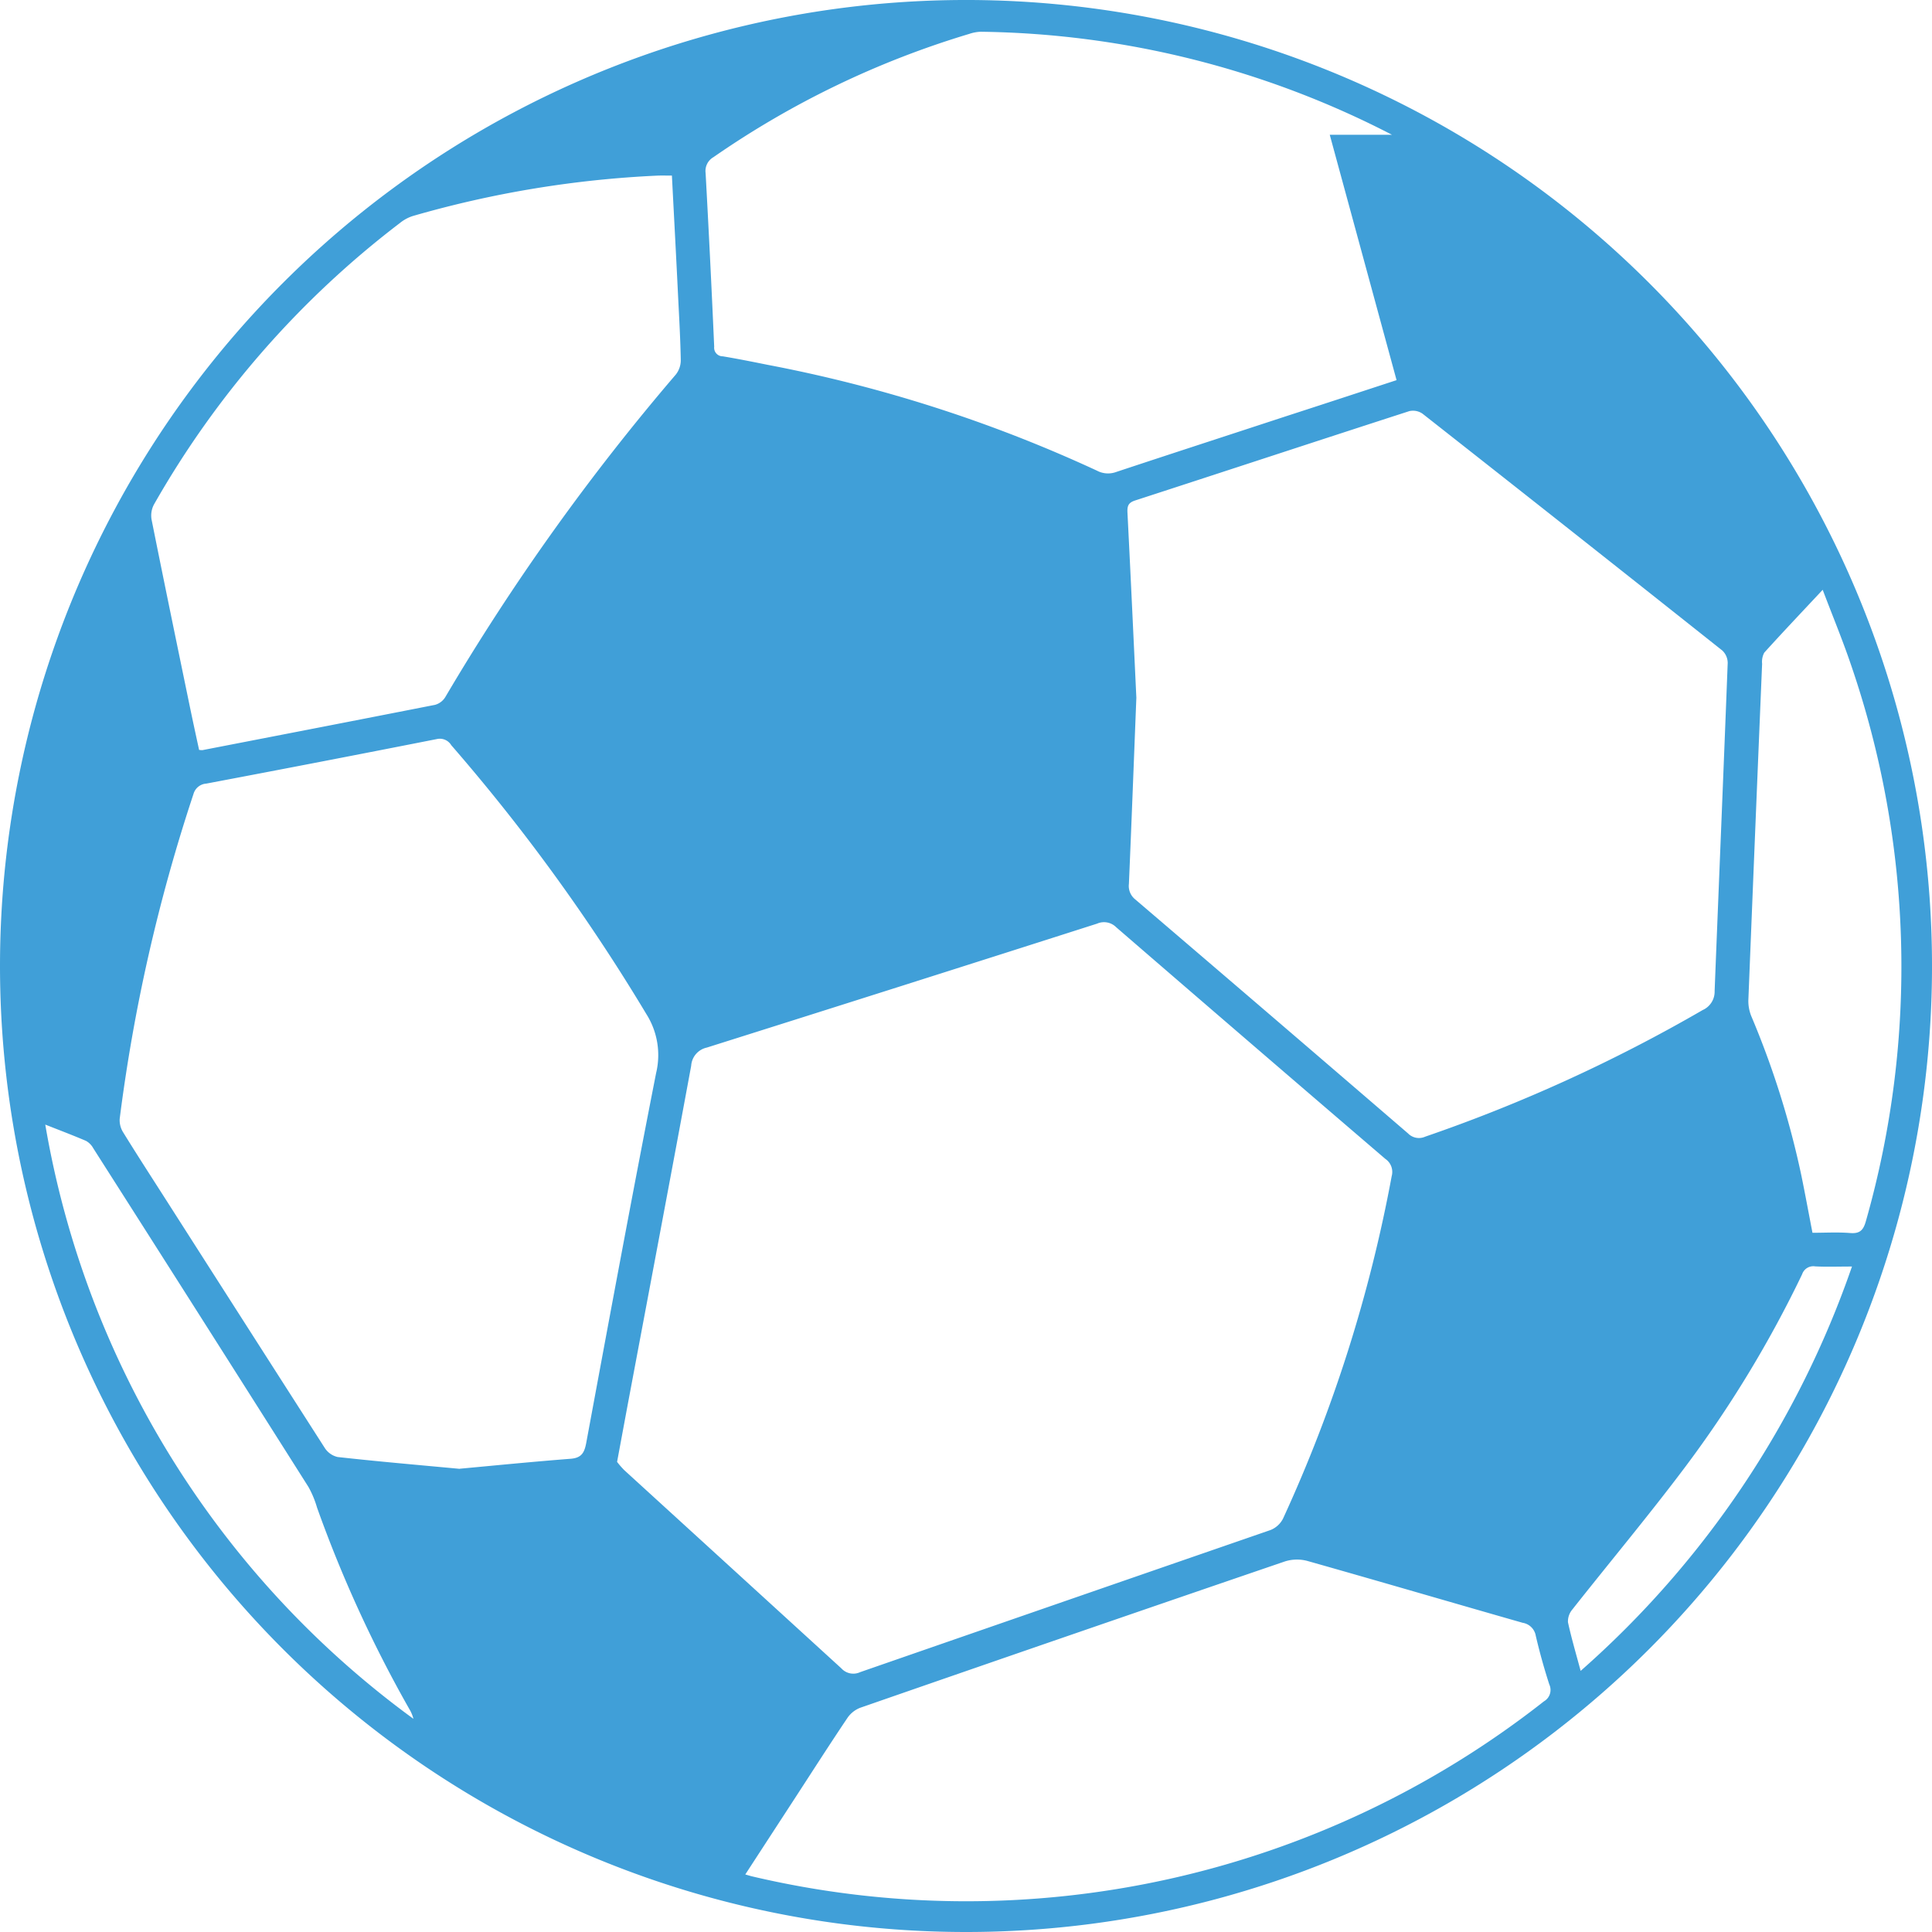 <svg xmlns="http://www.w3.org/2000/svg" width="90" height="90" viewBox="0 0 90 90">
  <g id="Group_122" data-name="Group 122" transform="translate(-111 -88)">
    <g id="Group_121" data-name="Group 121" transform="translate(-384 -292)">
      <path id="Path_163" data-name="Path 163" d="M539.986,470A45,45,0,1,1,585,425.159,44.995,44.995,0,0,1,539.986,470Zm-16.24-21.9a3.975,3.975,0,0,0,.331.382q5.059,4.617,10.116,9.236a.753.753,0,0,0,.881.175q9.555-3.316,19.113-6.619a1.116,1.116,0,0,0,.582-.532,67.62,67.62,0,0,0,5.062-15.955.732.732,0,0,0-.295-.8q-6.282-5.384-12.541-10.794a.8.8,0,0,0-.887-.167q-9.085,2.905-18.184,5.775a.926.926,0,0,0-.726.846c-.943,5.109-1.91,10.214-2.869,15.32C524.138,445.983,523.951,447,523.746,448.1Zm24.19-35.6c-.138,3.511-.236,6.092-.347,8.672a.8.8,0,0,0,.3.73q6.364,5.439,12.706,10.9a.708.708,0,0,0,.795.149,73.49,73.49,0,0,0,12.929-5.9.938.938,0,0,0,.555-.885c.2-5.1.414-10.189.609-15.283a.8.8,0,0,0-.253-.581q-6.966-5.532-13.961-11.029a.779.779,0,0,0-.615-.122c-4.261,1.378-8.513,2.779-12.772,4.162-.326.105-.376.261-.36.575C547.684,407.075,547.829,410.252,547.936,412.505Zm-31.521,35.919c1.559-.143,3.363-.324,5.17-.464.507-.04.639-.285.724-.739,1.066-5.746,2.128-11.493,3.255-17.228a3.571,3.571,0,0,0-.457-2.753,88.323,88.323,0,0,0-9.087-12.523.62.62,0,0,0-.667-.284q-5.366,1.059-10.741,2.075a.667.667,0,0,0-.6.488,79.907,79.907,0,0,0-3.436,15.124,1.064,1.064,0,0,0,.164.638c.647,1.049,1.318,2.083,1.982,3.122q3.7,5.79,7.406,11.575a.974.974,0,0,0,.6.423C512.535,448.075,514.344,448.231,516.415,448.424Zm43.641-50.715c-.53-1.945-1.041-3.822-1.552-5.7s-1.029-3.778-1.559-5.725h2.9a42.838,42.838,0,0,0-19.157-4.8,1.84,1.84,0,0,0-.536.1,42.1,42.1,0,0,0-11.919,5.744.74.74,0,0,0-.363.739q.222,4.043.4,8.088a.4.4,0,0,0,.4.449c.706.117,1.408.259,2.11.4a65.656,65.656,0,0,1,15.318,4.925,1.1,1.1,0,0,0,.9.062c2.639-.875,5.283-1.733,7.924-2.6C556.612,398.839,558.3,398.284,560.056,397.709ZM526.3,388.18c-.254,0-.451-.006-.647,0a49.032,49.032,0,0,0-11.41,1.879,1.83,1.83,0,0,0-.607.325,43.506,43.506,0,0,0-11.466,13.121,1.1,1.1,0,0,0-.109.7c.575,2.874,1.169,5.743,1.762,8.614.147.711.3,1.421.452,2.114a.868.868,0,0,0,.156.011c3.613-.7,7.226-1.4,10.836-2.11a.817.817,0,0,0,.476-.36,105.394,105.394,0,0,1,10.739-15.026,1.075,1.075,0,0,0,.231-.664c-.017-.982-.074-1.965-.123-2.946C526.5,391.972,526.4,390.11,526.3,388.18Zm3.419,79.14c.17.048.246.073.325.091a43.535,43.535,0,0,0,36.879-8.156.612.612,0,0,0,.248-.791c-.24-.744-.451-1.5-.628-2.261a.738.738,0,0,0-.611-.607c-3.345-.955-6.683-1.936-10.031-2.882a1.867,1.867,0,0,0-1.05.025q-9.9,3.384-19.78,6.816a1.284,1.284,0,0,0-.594.472c-.818,1.216-1.608,2.451-2.407,3.679C531.3,464.89,530.528,466.074,529.718,467.32Zm50.19-59.846c-.962,1.029-1.854,1.968-2.723,2.929a.9.9,0,0,0-.1.518q-.328,7.839-.641,15.678a1.879,1.879,0,0,0,.149.766,40.683,40.683,0,0,1,2.326,7.42c.176.861.335,1.726.512,2.643.592,0,1.176-.035,1.753.011.459.038.619-.135.738-.563a43.285,43.285,0,0,0-.715-25.96C580.823,409.785,580.364,408.681,579.908,407.474Zm-82.8,24.913a43.255,43.255,0,0,0,17.15,27.682,1.694,1.694,0,0,0-.191-.455,59.5,59.5,0,0,1-4.3-9.387,4.564,4.564,0,0,0-.4-.961q-5-7.9-10.023-15.776a.877.877,0,0,0-.339-.344C498.4,432.888,497.8,432.66,497.107,432.387Zm71.525,25.448A44.392,44.392,0,0,0,581.272,439c-.651,0-1.184.021-1.715-.007a.548.548,0,0,0-.607.367,53.551,53.551,0,0,1-5.49,9.034c-1.681,2.234-3.477,4.381-5.209,6.576a.864.864,0,0,0-.209.6C568.2,456.3,568.413,457.02,568.632,457.835Z" fill="#409FD8"/>
    </g>
  </g>
</svg>

